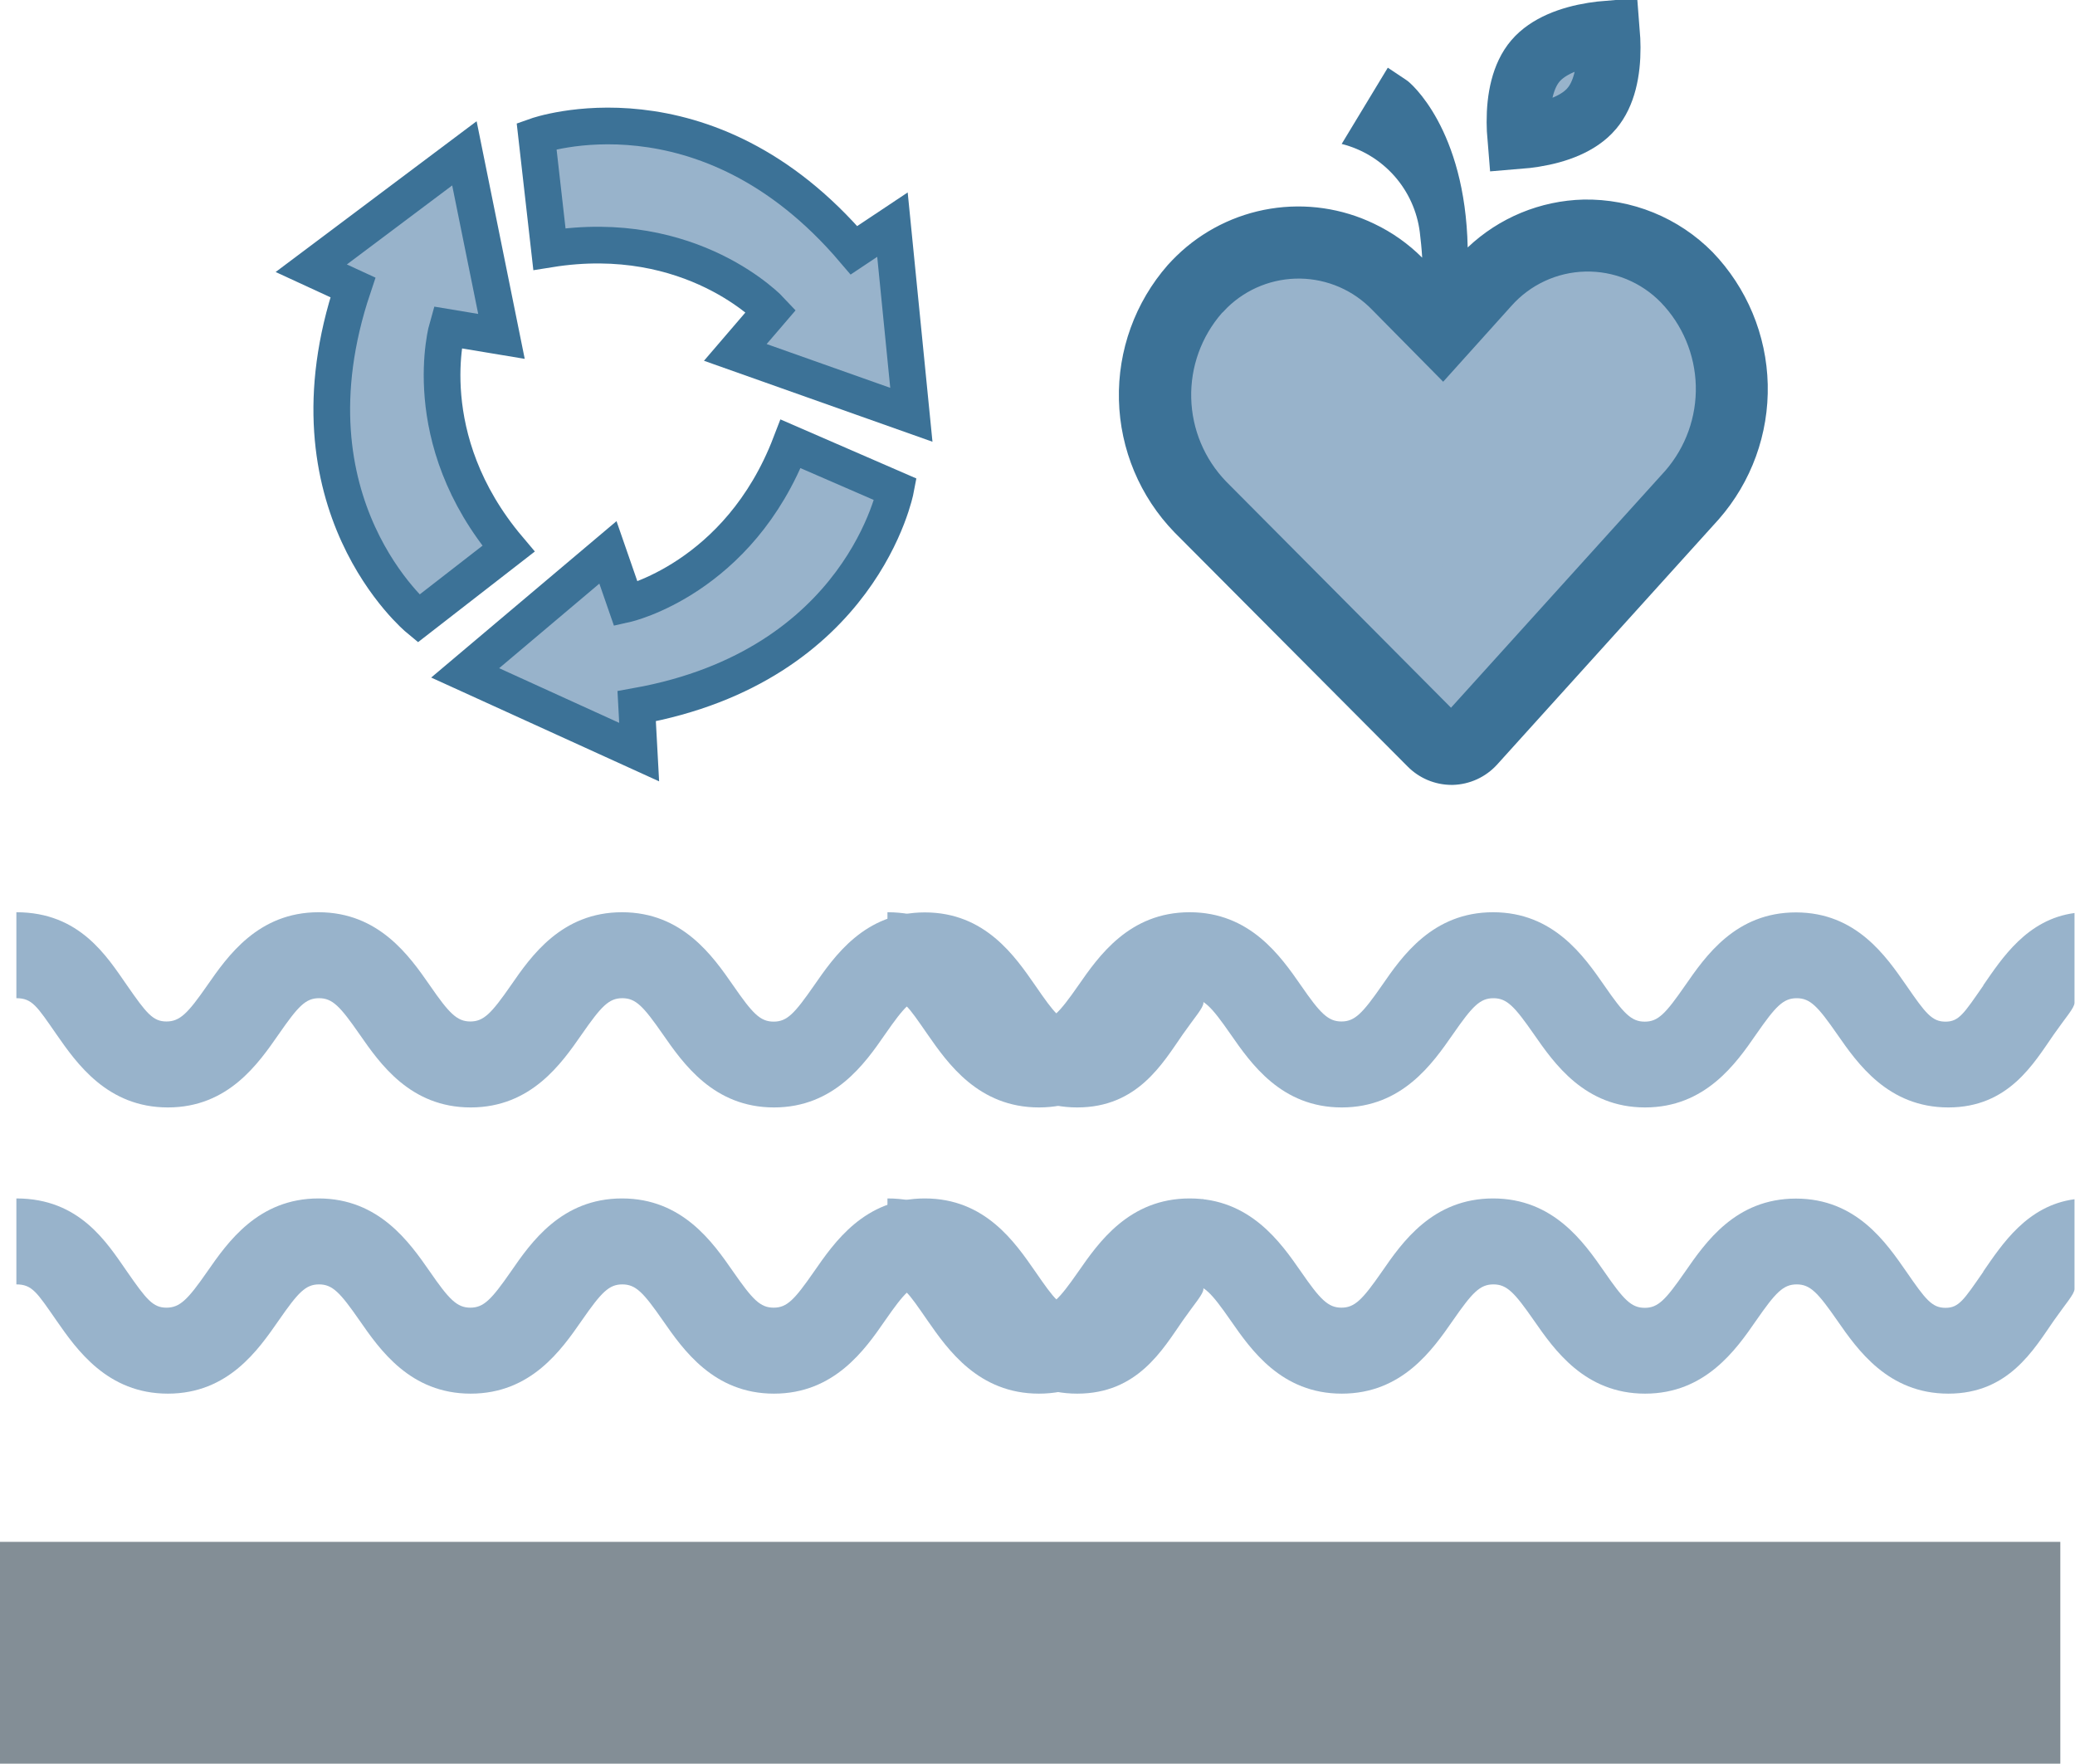<svg width="100" height="85" viewBox="0 0 100 85" fill="none" xmlns="http://www.w3.org/2000/svg">
<path opacity="0.5" d="M99.292 74.296H0L0 84.984H99.292V74.296Z" fill="#091f2f"/>
<path d="M53.602 61.272C52.663 62.622 52.427 63.011 51.779 63.011C51.13 63.011 50.825 62.622 49.894 61.272C48.918 59.868 47.484 57.748 44.57 57.748C41.656 57.748 40.206 59.868 39.23 61.272C38.291 62.622 37.933 63.011 37.284 63.011C36.636 63.011 36.27 62.622 35.331 61.272C34.355 59.868 32.89 57.748 29.976 57.748C27.062 57.748 25.59 59.868 24.621 61.272C23.683 62.622 23.309 63.011 22.668 63.011C22.027 63.011 21.646 62.622 20.715 61.272C19.738 59.868 18.266 57.748 15.352 57.748C12.438 57.748 10.966 59.868 9.989 61.272C9.051 62.622 8.669 63.011 8.021 63.011C7.373 63.011 7.06 62.622 6.122 61.272C5.145 59.868 3.841 57.748 0.789 57.748L0.789 61.89C1.552 61.89 1.781 62.279 2.719 63.629C3.696 65.033 5.176 67.154 8.09 67.154C11.004 67.154 12.453 65.033 13.43 63.629C14.368 62.279 14.727 61.89 15.375 61.89C16.023 61.89 16.39 62.279 17.328 63.629C18.304 65.033 19.769 67.154 22.683 67.154C25.597 67.154 27.062 65.033 28.038 63.629C28.977 62.279 29.343 61.89 29.991 61.89C30.64 61.89 31.006 62.279 31.944 63.629C32.921 65.033 34.393 67.154 37.3 67.154C40.206 67.154 41.686 65.033 42.655 63.629C43.593 62.279 43.959 61.89 44.608 61.89C45.256 61.89 45.622 62.279 46.561 63.629C47.537 65.033 49.009 67.154 51.916 67.154C54.822 67.154 56.028 65.033 57.004 63.629C57.569 62.821 57.996 62.355 57.996 62.111V57.786C55.707 58.091 54.494 59.975 53.602 61.264V61.272Z" fill="#98b3cb"/>
<path d="M53.602 47.489C52.664 48.839 52.427 49.228 51.779 49.228C51.13 49.228 50.825 48.839 49.894 47.489C48.918 46.086 47.484 43.965 44.57 43.965C41.656 43.965 40.206 46.086 39.23 47.489C38.291 48.839 37.933 49.228 37.284 49.228C36.636 49.228 36.27 48.839 35.331 47.481C34.355 46.078 32.89 43.957 29.976 43.957C27.062 43.957 25.59 46.078 24.621 47.481C23.683 48.832 23.309 49.221 22.668 49.221C22.027 49.221 21.646 48.832 20.715 47.481C19.739 46.078 18.266 43.957 15.352 43.957C12.438 43.957 10.966 46.078 9.989 47.481C9.051 48.832 8.67 49.221 8.021 49.221C7.373 49.221 7.06 48.832 6.122 47.481C5.145 46.078 3.841 43.957 0.789 43.957L0.789 48.099C1.552 48.099 1.781 48.489 2.719 49.839C3.696 51.242 5.176 53.363 8.09 53.363C11.004 53.363 12.453 51.242 13.43 49.839C14.368 48.489 14.727 48.099 15.375 48.099C16.023 48.099 16.39 48.489 17.328 49.839C18.304 51.242 19.769 53.363 22.683 53.363C25.597 53.363 27.062 51.242 28.038 49.839C28.977 48.489 29.343 48.099 29.991 48.099C30.64 48.099 31.006 48.489 31.944 49.839C32.921 51.242 34.393 53.363 37.3 53.363C40.206 53.363 41.686 51.242 42.655 49.839C43.593 48.489 43.959 48.099 44.608 48.099C45.256 48.099 45.622 48.489 46.561 49.839C47.537 51.242 49.01 53.363 51.916 53.363C54.822 53.363 56.028 51.242 57.004 49.839C57.569 49.03 57.996 48.565 57.996 48.321V43.995C55.707 44.3 54.495 46.185 53.602 47.474V47.489Z" fill="#98b3cb"/>
<path d="M95.582 47.489C94.644 48.84 94.407 49.229 93.759 49.229C93.111 49.229 92.805 48.84 91.875 47.489C90.898 46.086 89.464 43.965 86.55 43.965C83.636 43.965 82.186 46.086 81.21 47.489C80.272 48.84 79.913 49.229 79.265 49.229C78.616 49.229 78.25 48.84 77.312 47.482C76.335 46.078 74.871 43.957 71.956 43.957C69.042 43.957 67.57 46.078 66.601 47.482C65.663 48.832 65.289 49.221 64.648 49.221C64.007 49.221 63.626 48.832 62.695 47.482C61.719 46.078 60.246 43.957 57.332 43.957C54.418 43.957 52.946 46.078 51.969 47.482C51.031 48.832 50.65 49.221 50.001 49.221C49.353 49.221 49.04 48.832 48.102 47.482C47.125 46.078 45.821 43.957 42.769 43.957V48.1C43.532 48.1 43.761 48.489 44.699 49.839C45.676 51.242 47.156 53.363 50.07 53.363C52.984 53.363 54.434 51.242 55.41 49.839C56.348 48.489 56.707 48.1 57.355 48.1C58.004 48.1 58.37 48.489 59.308 49.839C60.285 51.242 61.749 53.363 64.663 53.363C67.578 53.363 69.042 51.242 70.019 49.839C70.957 48.489 71.323 48.1 71.972 48.1C72.62 48.1 72.986 48.489 73.925 49.839C74.901 51.242 76.373 53.363 79.28 53.363C82.186 53.363 83.666 51.242 84.635 49.839C85.573 48.489 85.94 48.1 86.588 48.1C87.237 48.1 87.603 48.489 88.541 49.839C89.517 51.242 90.99 53.363 93.896 53.363C96.803 53.363 98.008 51.242 98.984 49.839C99.549 49.03 99.976 48.565 99.976 48.321V43.995C97.688 44.3 96.475 46.185 95.582 47.474V47.489Z" fill="#98b3cb"/>
<path d="M95.582 61.28C94.644 62.63 94.407 63.019 93.759 63.019C93.111 63.019 92.805 62.63 91.875 61.28C90.898 59.876 89.464 57.755 86.55 57.755C83.636 57.755 82.186 59.876 81.21 61.28C80.272 62.63 79.913 63.019 79.265 63.019C78.616 63.019 78.25 62.63 77.312 61.272C76.335 59.868 74.871 57.748 71.956 57.748C69.042 57.748 67.57 59.868 66.601 61.272C65.663 62.622 65.289 63.011 64.648 63.011C64.007 63.011 63.626 62.622 62.695 61.272C61.719 59.868 60.246 57.748 57.332 57.748C54.418 57.748 52.946 59.868 51.969 61.272C51.031 62.622 50.65 63.011 50.001 63.011C49.353 63.011 49.04 62.622 48.102 61.272C47.125 59.868 45.821 57.748 42.769 57.748V61.89C43.532 61.89 43.761 62.279 44.699 63.629C45.676 65.033 47.156 67.154 50.07 67.154C52.984 67.154 54.434 65.033 55.41 63.629C56.348 62.279 56.707 61.89 57.355 61.89C58.004 61.89 58.37 62.279 59.308 63.629C60.285 65.033 61.749 67.154 64.663 67.154C67.578 67.154 69.042 65.033 70.019 63.629C70.957 62.279 71.323 61.89 71.972 61.89C72.62 61.89 72.986 62.279 73.925 63.629C74.901 65.033 76.373 67.154 79.28 67.154C82.186 67.154 83.666 65.033 84.635 63.629C85.573 62.279 85.94 61.89 86.588 61.89C87.237 61.89 87.603 62.279 88.541 63.629C89.517 65.033 90.99 67.154 93.896 67.154C96.803 67.154 98.008 65.033 98.984 63.629C99.549 62.821 99.976 62.355 99.976 62.111V57.786C97.688 58.091 96.475 59.975 95.582 61.264V61.28Z" fill="#98b3cb"/>
<path d="M30.803 36.241L22.418 32.423L29.298 26.617L30.163 29.111C30.163 29.111 35.604 27.893 38.103 21.387L43.161 23.584C43.161 23.584 41.545 32.083 30.683 34.029L30.803 36.241Z" fill="#98b3cb" stroke="#3c7297" stroke-width="1.768" stroke-miterlimit="10" stroke-linecap="round"/>
<path d="M20.166 29.809C20.166 29.809 13.502 24.307 17.008 13.851L15 12.925L22.381 7.388L24.167 16.209L21.562 15.776C21.562 15.776 20.014 21.127 24.506 26.441L20.166 29.809Z" fill="#98b3cb" stroke="#3c7297" stroke-width="1.768" stroke-miterlimit="10" stroke-linecap="round"/>
<path d="M43.921 19.987L35.437 16.981L37.155 14.979C37.155 14.979 33.364 10.895 26.478 12.001L25.86 6.551C25.86 6.551 34.007 3.659 41.156 12.059L43.01 10.824L43.921 19.987Z" fill="#98b3cb" stroke="#3c7297" stroke-width="1.768" stroke-miterlimit="10" stroke-linecap="round"/>
<path d="M69.505 34.135C69.241 34.647 69.241 34.647 69.241 34.647L69.24 34.647L69.239 34.646L69.234 34.643L69.215 34.633C69.199 34.625 69.176 34.613 69.146 34.597C69.086 34.565 68.999 34.518 68.889 34.456C68.667 34.332 68.349 34.15 67.959 33.913C67.181 33.438 66.113 32.743 64.956 31.859C62.654 30.099 59.941 27.546 58.477 24.442L58.089 23.619H58.998H63.253L63.571 23.396L64.507 20.072L65.065 18.094H64.793L63.548 22.983L63.437 23.416H62.989H58.463H58.037L57.912 23.009C57.624 22.07 57.424 21.015 57.424 19.953C57.424 15.774 60.641 12.424 64.615 12.424C66.465 12.424 68.171 13.14 69.497 14.412C70.75 13.14 72.446 12.429 74.296 12.429C78.354 12.429 81.576 15.775 81.576 19.959C81.576 21.021 81.376 22.091 80.989 23.059L80.845 23.422H80.454H76.286H75.846L75.73 22.997L74.401 18.1H74.248L74.76 20.084L75.612 23.381L75.998 23.619H80.002H80.911L80.523 24.441C79.059 27.549 76.349 30.101 74.05 31.861C72.894 32.745 71.828 33.44 71.05 33.913C70.661 34.15 70.343 34.333 70.122 34.456C70.011 34.518 69.924 34.565 69.865 34.597C69.835 34.613 69.812 34.625 69.796 34.633L69.778 34.643L69.772 34.646L69.771 34.647L69.77 34.647C69.77 34.647 69.77 34.647 69.505 34.135ZM69.505 34.135L69.241 34.647L69.505 34.784L69.77 34.647L69.505 34.135ZM74.015 18.1H74.157L73.645 20.085L72.788 23.4L72.476 23.619H70.31H69.868L69.754 24.047L68.423 29.047H67.945L65.62 20.084L65.104 18.094H65.258L67.598 26.965L68.129 28.98L68.708 26.979L69.654 23.712L69.983 23.422H72.13H72.57L72.686 22.997L74.015 18.1Z" fill="#98b3cb" stroke="#98b3cb" stroke-width="1.152"/>
<path d="M82.532 12.147C81.722 11.326 80.753 10.678 79.684 10.243C78.616 9.808 77.47 9.595 76.317 9.616C74.233 9.668 72.243 10.49 70.732 11.924C70.612 6.212 67.97 3.974 67.793 3.87L66.882 3.262L64.659 6.936C65.641 7.183 66.526 7.721 67.198 8.479C67.869 9.237 68.297 10.181 68.424 11.186C68.47 11.57 68.512 11.955 68.539 12.416C67.869 11.745 67.088 11.194 66.232 10.786C64.678 10.035 62.931 9.781 61.228 10.056C59.524 10.331 57.947 11.123 56.708 12.324C56.566 12.463 56.428 12.605 56.278 12.77C54.705 14.565 53.865 16.886 53.924 19.271C53.983 21.657 54.937 23.933 56.597 25.648L67.835 36.932C68.111 37.212 68.439 37.434 68.801 37.587C69.163 37.739 69.551 37.819 69.943 37.821H70.013C70.417 37.811 70.815 37.718 71.182 37.55C71.55 37.381 71.879 37.14 72.151 36.84L82.836 25.017C84.407 23.224 85.248 20.906 85.192 18.523C85.136 16.139 84.186 13.864 82.532 12.147ZM59.151 14.816C59.616 14.365 60.166 14.009 60.769 13.77C61.372 13.531 62.017 13.414 62.665 13.424C63.314 13.435 63.954 13.574 64.549 13.832C65.144 14.091 65.681 14.465 66.132 14.932L69.551 18.394L72.836 14.743C73.284 14.237 73.832 13.828 74.445 13.543C75.058 13.257 75.724 13.102 76.4 13.086C77.076 13.069 77.748 13.193 78.375 13.448C79.001 13.704 79.568 14.086 80.04 14.57C81.084 15.65 81.685 17.083 81.725 18.584C81.765 20.086 81.24 21.548 80.255 22.682L69.928 34.102L59.093 23.205C58.048 22.124 57.446 20.689 57.408 19.186C57.369 17.682 57.897 16.219 58.885 15.086C58.989 14.997 59.058 14.905 59.151 14.816Z" fill="#3c7297"/>
<path d="M76.708 5.233L76.706 5.236C76.105 5.942 75.057 6.342 73.925 6.523C73.673 6.564 73.431 6.591 73.208 6.609C73.189 6.385 73.176 6.14 73.175 5.882C73.17 4.734 73.396 3.637 73.998 2.934C74.605 2.225 75.656 1.826 76.785 1.646C77.036 1.606 77.277 1.579 77.499 1.561C77.517 1.785 77.53 2.03 77.531 2.287C77.536 3.433 77.311 4.53 76.708 5.233Z" fill="#98b3cb" stroke="#3c7297" stroke-width="3.06"/>
</svg>
